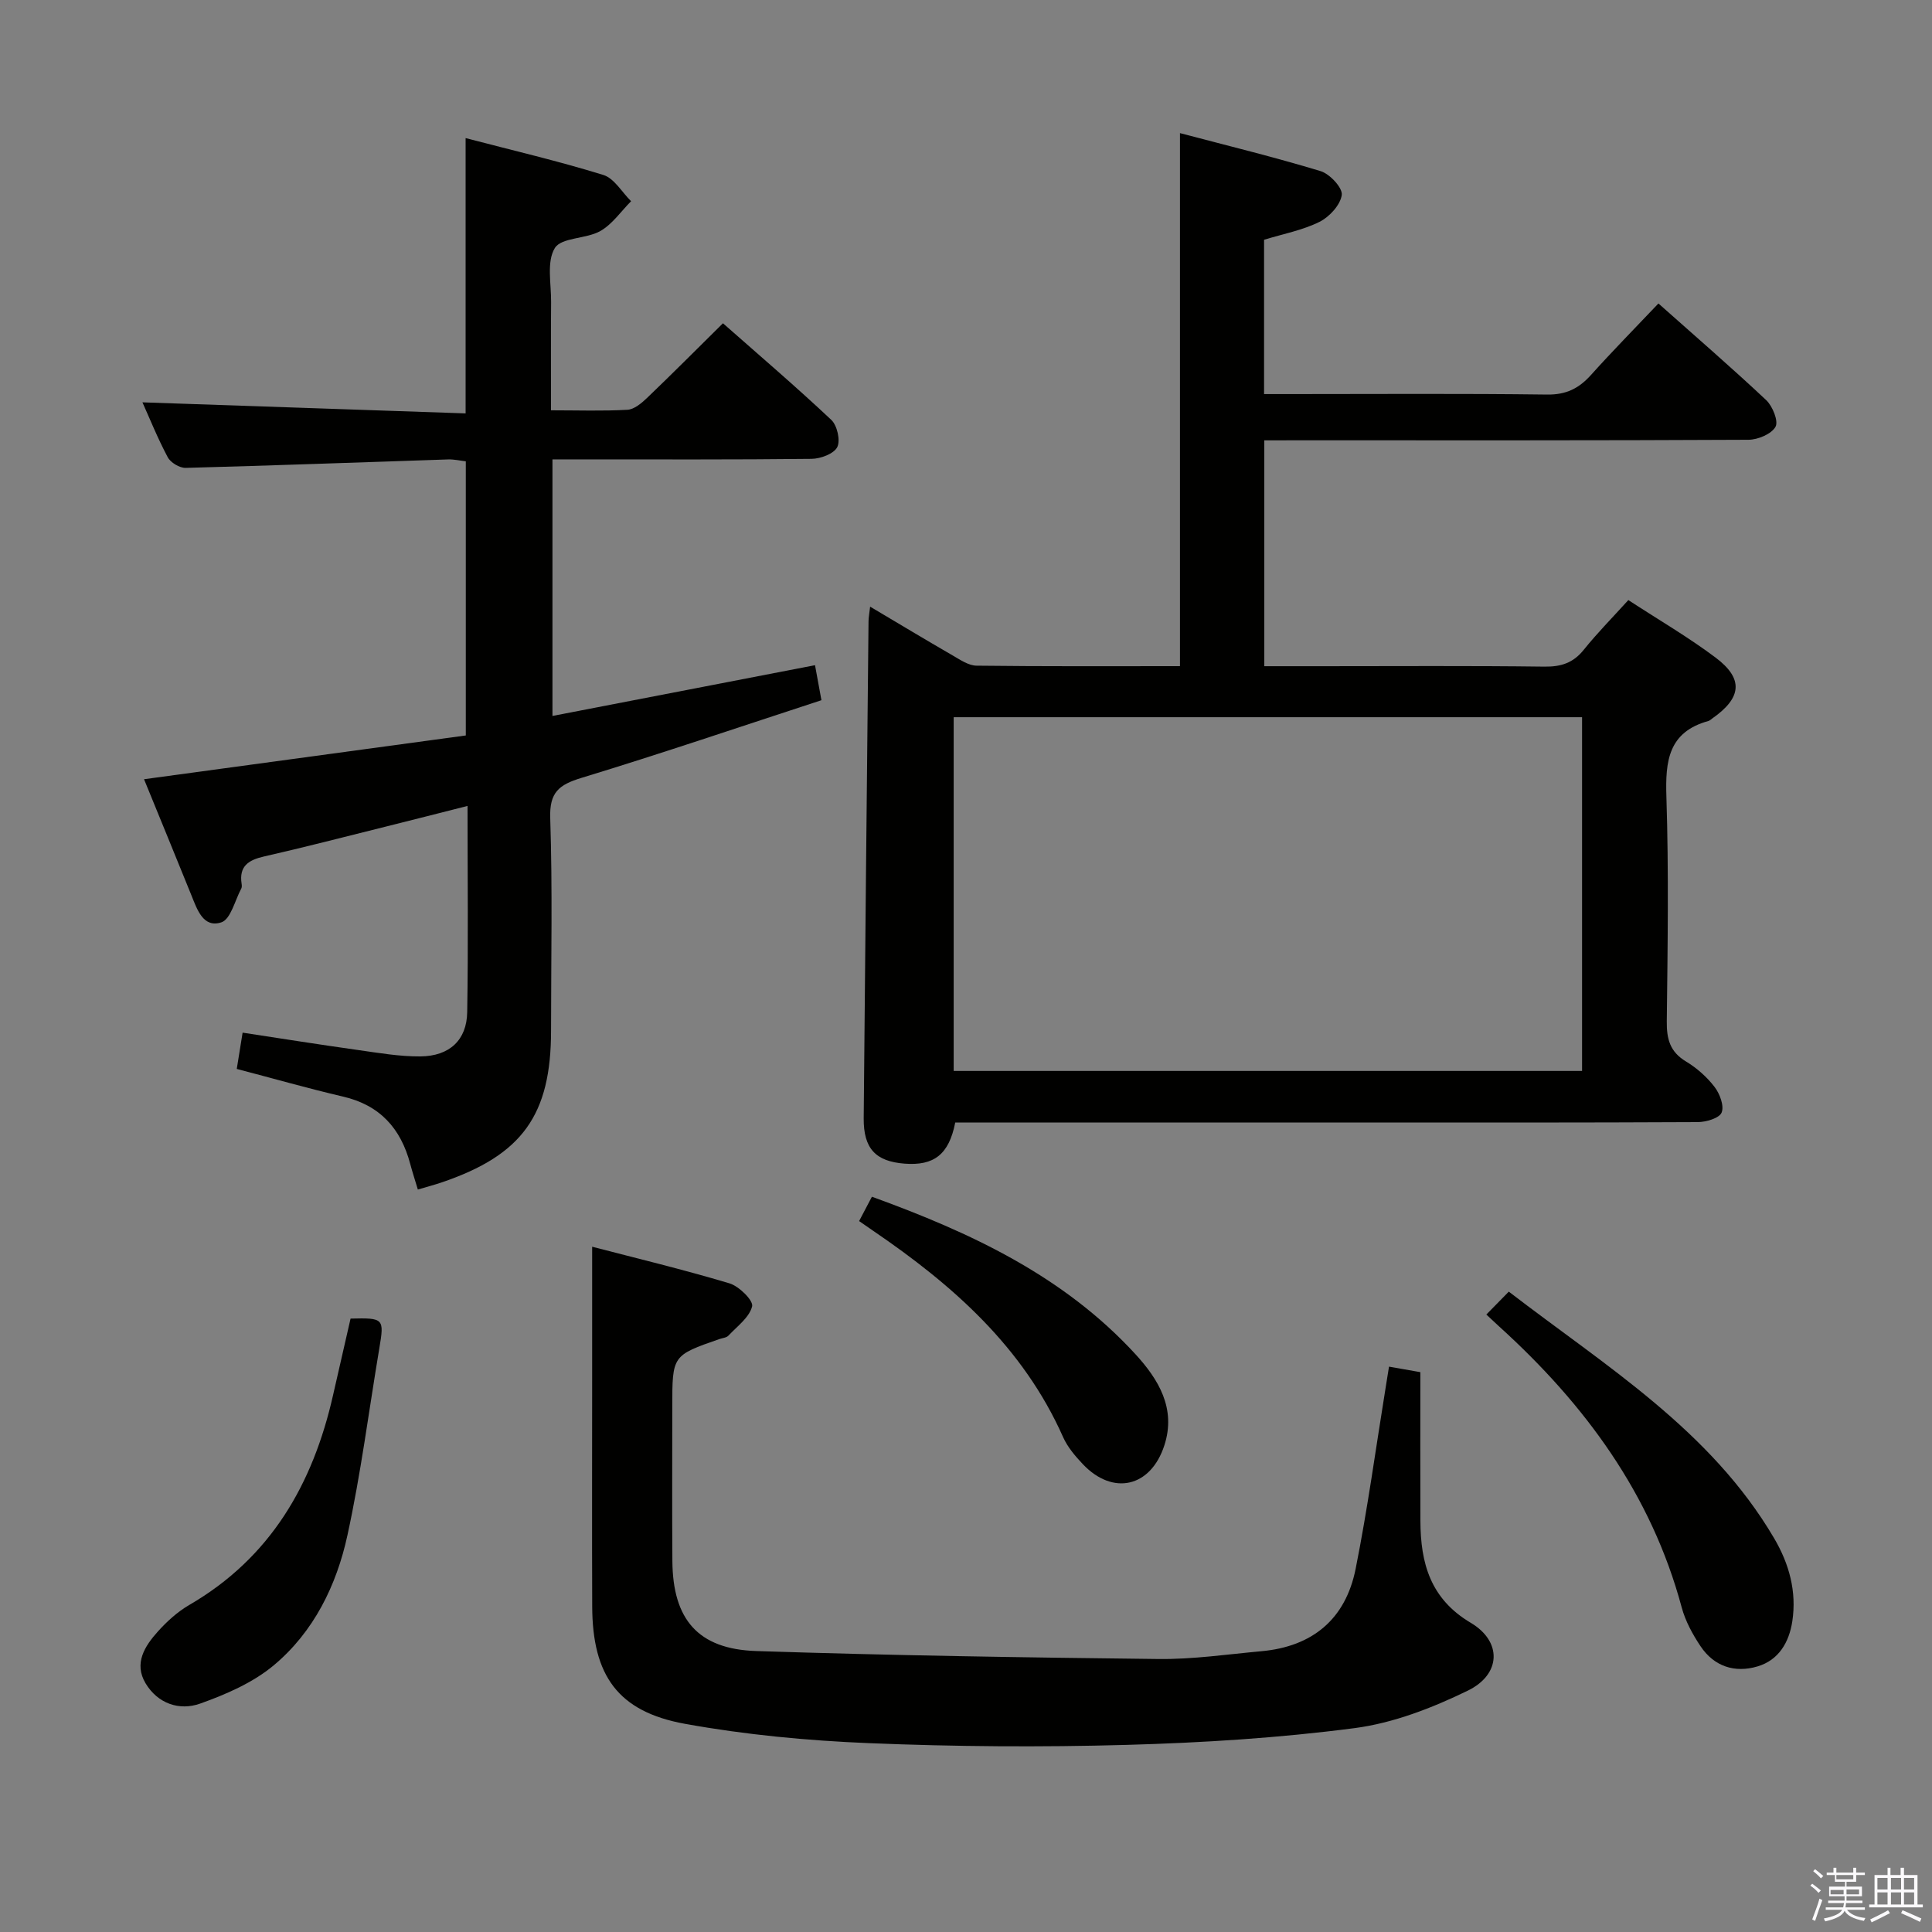 <svg enable-background="new 0 0 400 400" viewBox="0 0 400 400" xmlns="http://www.w3.org/2000/svg"><rect x="0" y="0" width="400" height="400" fill="#808080" stroke="none"/><path d="m374.8 390.4.4-.4c.7.5 1.3 1 1.8 1.4l-.5.5c-.5-.6-1.1-1.1-1.7-1.5zm1 7.3-.6-.3c.5-1.4 1.1-2.8 1.5-4.3.2.1.4.2.6.3-.5 1.3-1 2.8-1.5 4.3zm-.4-10.3.4-.4c.4.3 1 .8 1.7 1.4l-.5.5c-.4-.5-1-1-1.6-1.5zm2.5.3h1.7v-1h.6v1h3.5v-1h.6v1h1.8v.5h-1.8v1.4h-2v1h3.2v2h-3.2v.9h3.3v.5h-3.4c0 .3-.1.6-.1.9h4v.5h-3.7c.7.9 1.9 1.5 3.8 1.7-.1.2-.2.4-.3.6-2.1-.4-3.5-1.1-4-2.1-.4 1-1.8 1.7-4 2.2-.1-.2-.2-.4-.3-.6 2.1-.4 3.4-1 3.8-1.8h-3.4v-.5h3.6c.1-.3.1-.6.2-.9h-3.3v-.5h3.4c0-.3 0-.6 0-.9h-3.2v-2h3.3v-1h-2.1v-1.4h-1.7v-.5zm1.1 3.5v1h2.7c0-.3 0-.4 0-.4 0-.2 0-.2 0-.2 0-.1 0-.2 0-.3h-2.7zm1.2-3v.9h3.5v-.9zm4.7 3h-2.6v.6.4h2.6z" fill="#fbfafc"/><path d="m393.6 386.7h.6v1.5h2.8v6.1h1.1v.6h-11.1v-.6h1.1v-6.1h2.7v-1.5h.6v1.5h2.1v-1.5zm-2.7 8.8.4.6c-1.2.6-2.5 1.3-3.8 1.9-.1-.2-.2-.4-.3-.6 1.2-.6 2.5-1.2 3.7-1.9zm-2.2-6.7v2.4h2.1v-2.4zm0 3v2.5h2.1v-2.5zm2.8-3v2.4h2.1v-2.4zm0 3v2.5h2.1v-2.5zm6 6.1c-1.4-.7-2.7-1.3-3.9-1.8l.3-.6c1.5.6 2.7 1.2 3.9 1.7zm-1.2-9.1h-2.1v2.4h2.1zm-2.1 3v2.5h2.1v-2.5z" fill="#fbfafc"/><g fill="#010100"><path d="m261.76 91.17v46.76h12.01c15.33 0 30.66-.11 45.99.09 3.47.04 5.96-.77 8.15-3.5 2.79-3.47 5.93-6.65 9.22-10.28 6.21 4.05 12.39 7.65 18.07 11.91 5.84 4.39 5.41 8.33-.68 12.59-.27.19-.53.46-.84.54-8.26 2.29-8.91 8.27-8.67 15.68.5 15.48.26 30.99.08 46.49-.04 3.66.65 6.32 3.98 8.32 2.24 1.35 4.34 3.21 5.92 5.28 1.08 1.41 2.02 3.92 1.45 5.3-.48 1.16-3.2 1.96-4.94 1.97-23.83.12-47.66.09-71.49.09-25.5 0-50.99 0-76.49 0-1.96 0-3.92 0-5.75 0-1.3 6.62-4.4 8.98-10.49 8.51-6-.46-8.51-3.13-8.46-9.4.3-34.3.65-68.6 1-102.91.01-.77.16-1.54.33-3.01 6.03 3.58 11.53 6.89 17.1 10.11 1.55.89 3.27 2.09 4.93 2.11 13.97.17 27.94.1 42.12.1 0-36.74 0-73.11 0-110.36 9.77 2.58 19.53 4.96 29.12 7.87 1.9.58 4.57 3.45 4.38 4.93-.28 2.07-2.56 4.55-4.61 5.57-3.5 1.74-7.5 2.49-11.48 3.71v31.95h5.63c17.66 0 35.33-.13 52.99.1 3.92.05 6.56-1.27 9.06-4.05 4.44-4.95 9.12-9.69 13.97-14.81 7.55 6.72 15.07 13.21 22.3 20 1.34 1.26 2.59 4.38 1.94 5.53-.85 1.51-3.65 2.68-5.61 2.69-31.33.16-62.65.11-93.98.11-1.97.01-3.93.01-6.25.01zm65.79 57.32c-43.69 0-86.76 0-130.1 0v73.24h130.1c0-24.49 0-48.71 0-73.24z"/><path d="m49.02 221.31c.37-2.3.73-4.54 1.21-7.51 8.02 1.22 15.96 2.48 23.92 3.6 4.27.6 8.58 1.35 12.87 1.32 6.03-.05 9.62-3.37 9.71-9.17.23-13.98.07-27.96.07-42.69-5.99 1.52-11.52 2.93-17.05 4.31-8.36 2.08-16.71 4.25-25.11 6.16-3.22.73-5.17 2.02-4.62 5.63.05.32.08.72-.06.99-1.32 2.45-2.19 6.37-4.13 7.01-3.75 1.23-5.01-2.65-6.21-5.62-3.23-7.98-6.5-15.94-9.8-24.01 22.36-3.04 44.34-6.03 66.62-9.06 0-19.23 0-37.8 0-56.76-1.16-.13-2.42-.43-3.67-.39-18.11.59-36.22 1.27-54.33 1.75-1.25.03-3.12-1.09-3.71-2.2-2.1-3.94-3.77-8.11-5.24-11.37 22.03.75 44.24 1.51 66.91 2.29 0-19.38 0-37.89 0-57 9.67 2.53 19.19 4.75 28.51 7.63 2.26.7 3.85 3.57 5.75 5.44-2.1 2.11-3.89 4.77-6.38 6.18-2.94 1.66-8.04 1.29-9.41 3.52-1.73 2.82-.74 7.37-.77 11.17-.06 7.29-.02 14.58-.02 22.42 5.6 0 10.72.18 15.82-.11 1.4-.08 2.91-1.35 4.04-2.43 5.17-4.95 10.22-10.02 15.74-15.48 7.44 6.56 15.1 13.11 22.43 20 1.22 1.15 1.93 4.27 1.23 5.65-.71 1.38-3.45 2.4-5.32 2.42-15.99.18-31.99.11-47.98.11-1.8 0-3.59 0-5.66 0v53.12c18.18-3.52 36.13-6.98 54.36-10.51.42 2.26.79 4.32 1.33 7.25-16.63 5.43-33.09 11.03-49.71 16.09-4.65 1.42-6.62 2.99-6.44 8.31.48 14.65.17 29.32.17 43.98 0 17.49-5.94 25.77-22.6 31.44-1.56.53-3.16.95-4.98 1.49-.56-1.88-1.12-3.58-1.58-5.31-1.96-7.37-6.3-12.19-13.98-13.95-7.27-1.7-14.43-3.75-21.93-5.71z"/><path d="m287.58 282.95c2.5.44 4.57.8 6.49 1.14 0 10.33-.03 20.57.01 30.81.03 8.71 2.04 16.12 10.43 21.09 6.51 3.86 6.31 10.68-.64 14.05-7.36 3.58-15.39 6.7-23.42 7.75-15.62 2.04-31.44 3.03-47.2 3.47-17.77.5-35.59.37-53.35-.36-12.74-.52-25.55-1.73-38.08-4-13.9-2.52-19.16-10.01-19.21-24.3-.06-15.83-.01-31.65-.01-47.48 0-8.79 0-17.57 0-27 8.81 2.3 18.69 4.67 28.42 7.58 1.99.59 4.99 3.57 4.7 4.76-.56 2.29-3.09 4.13-4.91 6.07-.4.43-1.22.49-1.84.7-9.78 3.4-9.78 3.4-9.78 14.01 0 10.66-.06 21.33.02 31.99.09 12.04 5.3 18.21 17.36 18.6 27.76.91 55.53 1.34 83.3 1.65 7.11.08 14.24-.97 21.35-1.62 10.46-.96 17.36-6.58 19.45-17.05 2.5-12.52 4.21-25.21 6.26-37.82.19-1.24.4-2.49.65-4.04z"/><path d="m307.73 272.16c1.58-1.62 2.96-3.02 4.65-4.74 20.13 15.48 41.78 28.66 54.94 51.07 3.11 5.29 4.69 11.01 3.76 17.17-.66 4.36-2.81 8.04-7.19 9.35-4.72 1.41-9.02.02-11.83-4.2-1.63-2.45-3.12-5.18-3.88-8-6.3-23.47-20.04-42.06-37.72-58.11-.83-.75-1.63-1.52-2.73-2.54z"/><path d="m72.58 273c6.89-.17 6.99-.02 5.96 6.12-2.17 12.92-3.82 25.96-6.61 38.75-2.25 10.36-6.98 20.01-15.26 26.92-4.31 3.6-9.87 6.01-15.23 7.92-4.3 1.53-8.78.01-11.3-4.2-2.47-4.13-.17-7.71 2.56-10.74 1.87-2.08 4.05-4.06 6.45-5.46 16.87-9.78 25.64-25.03 29.81-43.48 1.17-5.16 2.36-10.33 3.62-15.83z"/><path d="m177.87 252.81c.92-1.76 1.68-3.19 2.65-5.04 20.37 7.39 39.65 16.36 54.55 32.59 4.77 5.2 8.49 11.26 5.99 18.91-2.83 8.67-10.65 10.44-16.88 3.86-1.58-1.67-3.17-3.54-4.09-5.62-8.31-18.69-22.91-31.52-39.33-42.7-.82-.56-1.63-1.13-2.89-2z"/></g></svg>